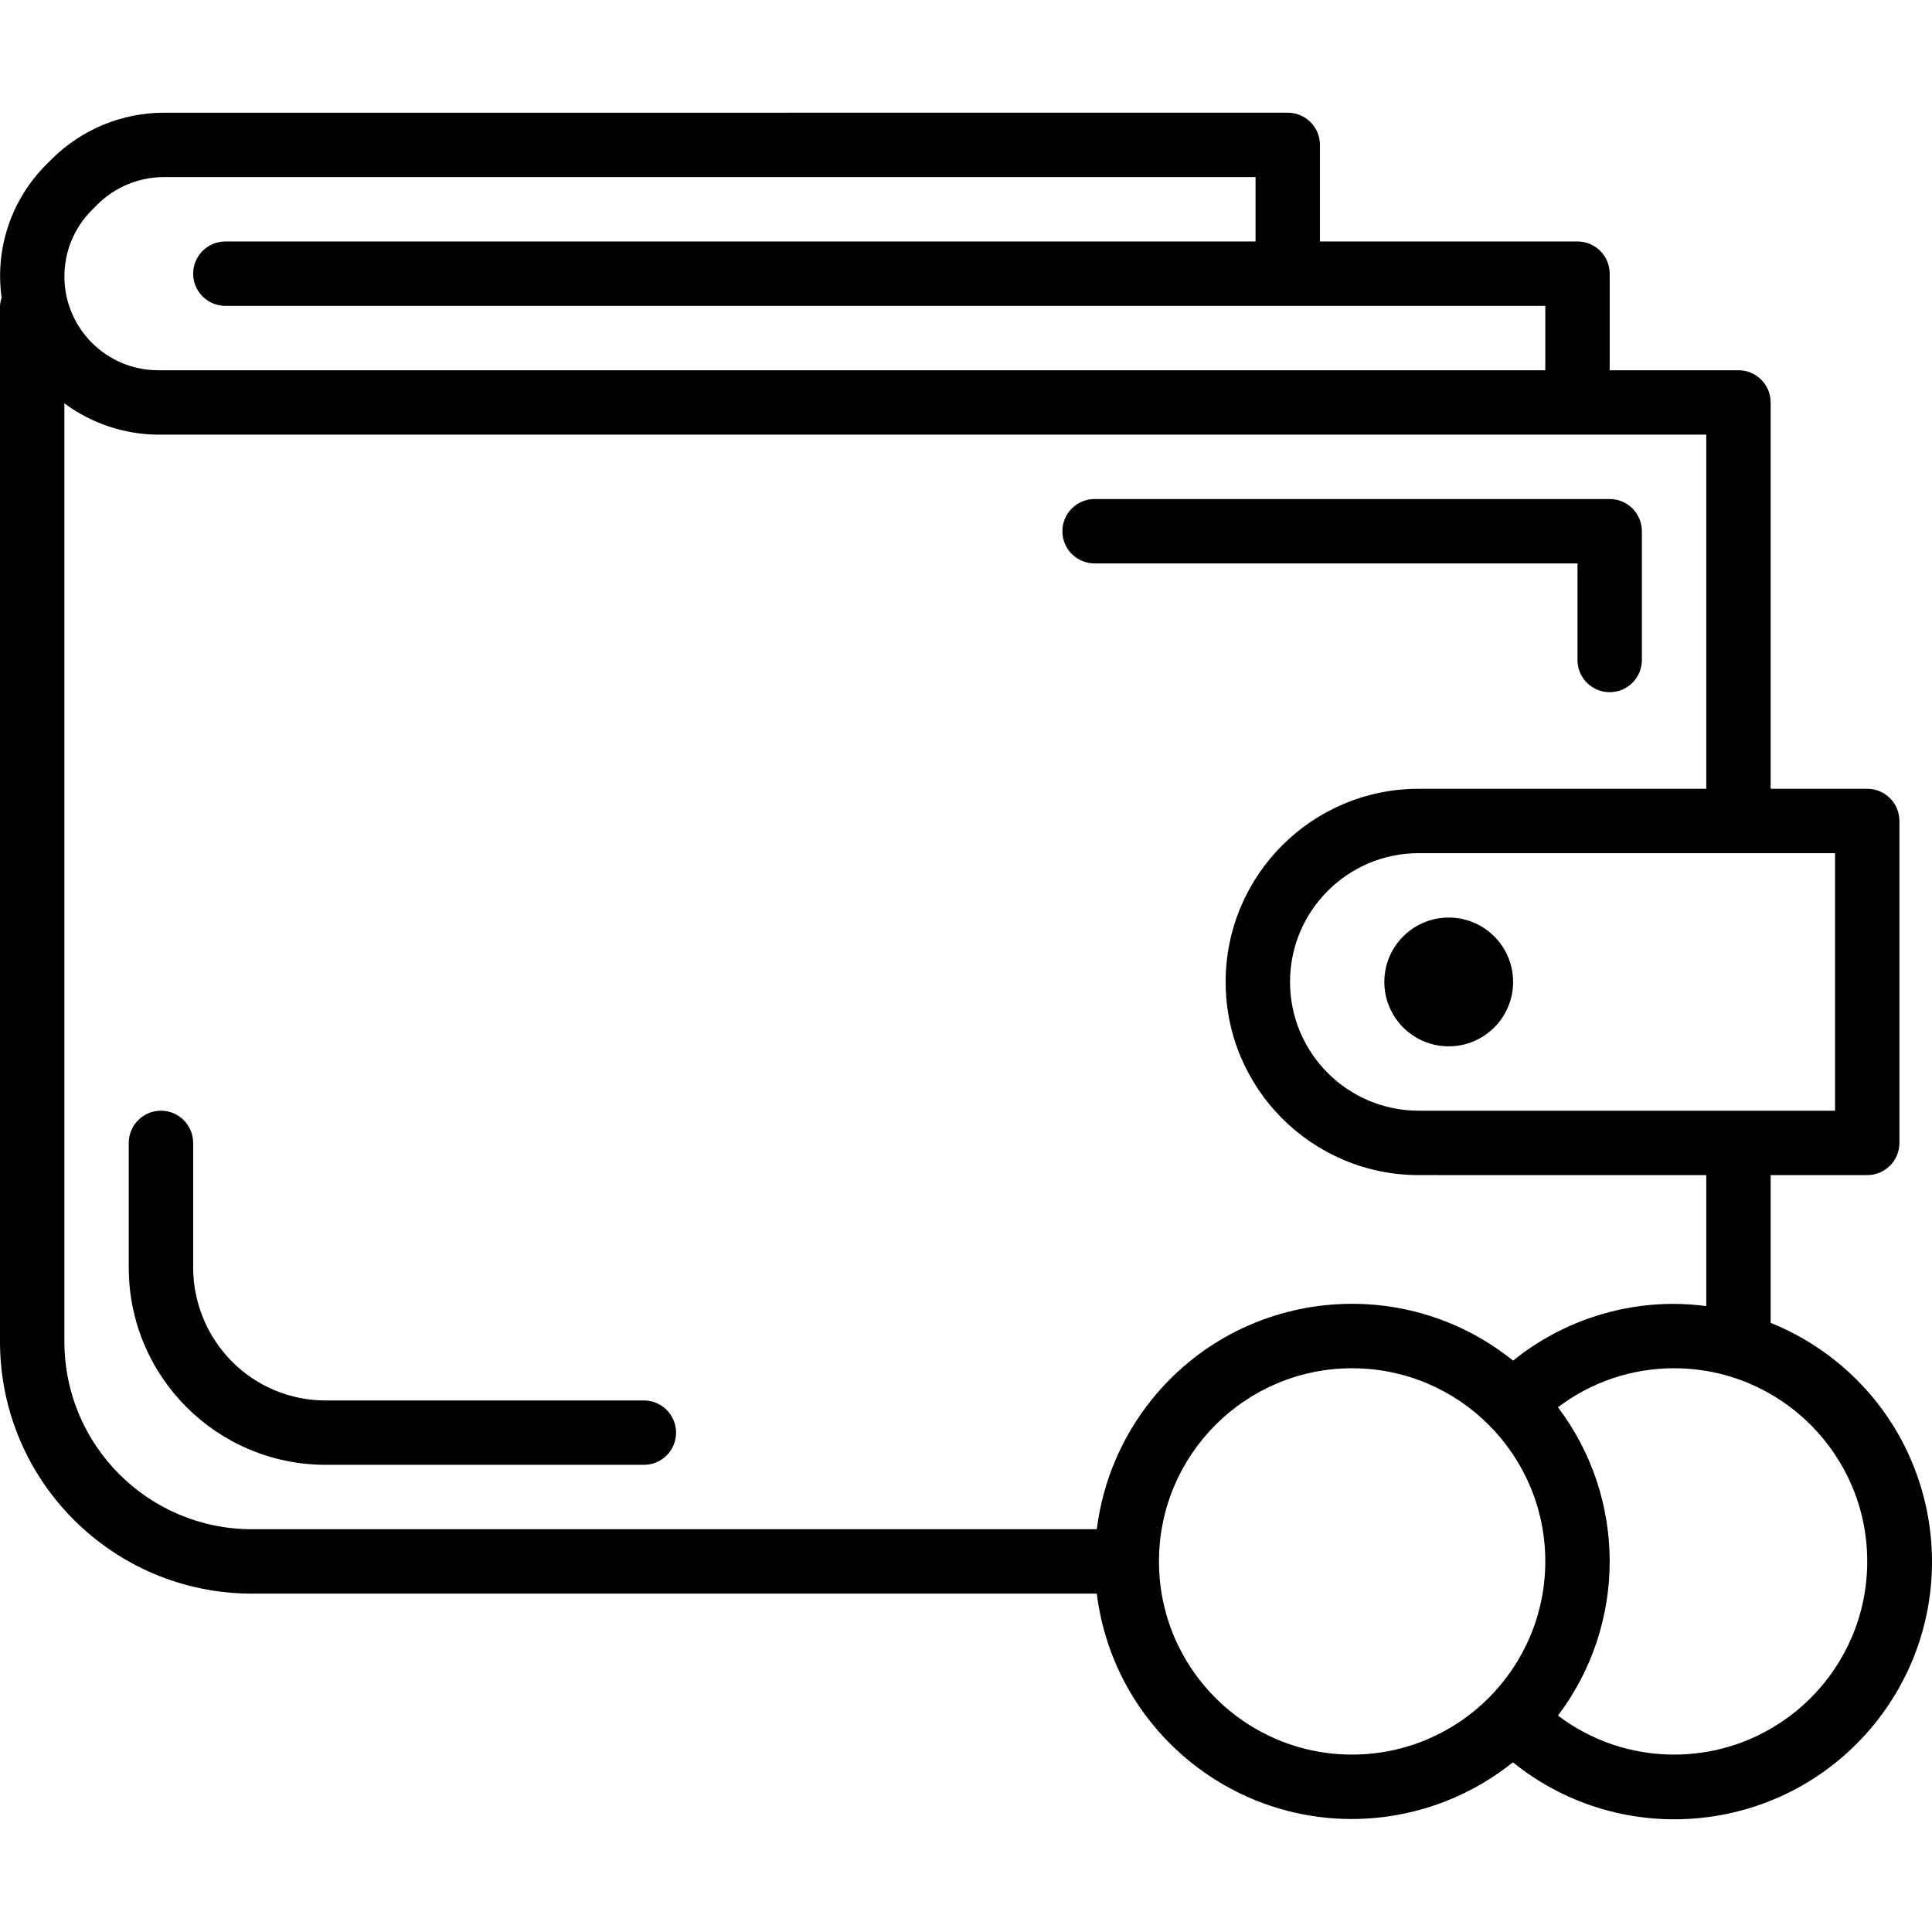 <?xml version="1.0" encoding="iso-8859-1"?>
<!-- Generator: Adobe Illustrator 19.0.0, SVG Export Plug-In . SVG Version: 6.00 Build 0)  -->
<svg version="1.1" id="Capa_1" xmlns="http://www.w3.org/2000/svg" xmlns:xlink="http://www.w3.org/1999/xlink" x="0px" y="0px"
	 viewBox="0 0 480.094 480.094" style="enable-background:new 0 0 480.094 480.094;" xml:space="preserve">
<g>
	<g>
		<circle cx="360" cy="244.007" r="16"/>
	</g>
</g>
<g>
	<g>
		<path d="M400,124.007H272c-4.418,0-8,3.582-8,8c0,4.418,3.582,8,8,8h120v24c0,4.418,3.582,8,8,8s8-3.582,8-8v-32
			C408,127.588,404.418,124.007,400,124.007z"/>
	</g>
</g>
<g>
	<g>
		<path d="M160,348.007H80.968c-8.748,0.024-17.143-3.453-23.312-9.656c-6.159-6.199-9.628-14.574-9.656-23.312v-31.032
			c0-4.418-3.582-8-8-8s-8,3.582-8,8v31.032c0.004,27.042,21.926,48.964,48.968,48.968H160c4.418,0,8-3.582,8-8
			S164.418,348.007,160,348.007z"/>
	</g>
</g>
<g>
	<g>
		<path d="M456.239,338.244c-4.914-3.958-10.386-7.168-16.239-9.525v-36.712h24c4.418,0,8-3.582,8-8v-80c0-4.418-3.582-8-8-8h-24
			v-96c0-4.418-3.582-8-8-8h-32v-24c0-4.418-3.582-8-8-8h-64v-24c0-4.418-3.582-8-8-8H40.68
			c-10.417,0.029-20.402,4.163-27.792,11.504l-1.376,1.376C2.807,49.562-1.307,61.829,0.408,73.999
			C0.183,74.647,0.045,75.322,0,76.007v257.368c0,34.588,28.036,62.628,62.624,62.632h209.928
			c4.347,35.007,36.249,59.861,71.256,55.515c11.766-1.461,22.894-6.168,32.136-13.595c27.527,22.173,67.816,17.833,89.989-9.694
			C488.106,400.706,483.766,360.417,456.239,338.244z M456,212.007v64H352.568c-17.673,0-32-14.327-32-32s14.327-32,32-32H456z
			 M22.824,52.207l1.368-1.368c4.381-4.362,10.306-6.817,16.488-6.832H312v16H56c-4.418,0-8,3.582-8,8s3.582,8,8,8h328v16H39.32
			c-12.879-0.002-23.318-10.444-23.317-23.323C16.004,62.504,18.457,56.578,22.824,52.207z M272.552,380.007H62.624
			c-25.75,0-46.624-20.874-46.624-46.624c0-0.003,0-0.005,0-0.008V100.223c6.744,5.017,14.915,7.744,23.32,7.784H424v88h-71.432
			c-26.51,0-48,21.49-48,48c0,26.51,21.49,48,48,48H424v32.552c-2.653-0.35-5.324-0.534-8-0.552
			c-14.557-0.029-28.681,4.951-40,14.104c-27.483-22.121-67.695-17.775-89.817,9.708
			C278.735,357.072,274.015,368.219,272.552,380.007z M336,436.007c-26.51,0-48-21.49-48-48c0-26.51,21.49-48,48-48
			c26.51,0,48,21.49,48,48C383.974,414.505,362.499,435.98,336,436.007z M416,436.007c-10.418,0.011-20.552-3.395-28.848-9.696
			c17.131-22.663,17.131-53.945,0-76.608c8.293-6.307,18.429-9.713,28.848-9.696c26.51,0,48,21.49,48,48
			C464,414.516,442.51,436.007,416,436.007z"/>
	</g>
</g>
<g>
</g>
<g>
</g>
<g>
</g>
<g>
</g>
<g>
</g>
<g>
</g>
<g>
</g>
<g>
</g>
<g>
</g>
<g>
</g>
<g>
</g>
<g>
</g>
<g>
</g>
<g>
</g>
<g>
</g>
</svg>
